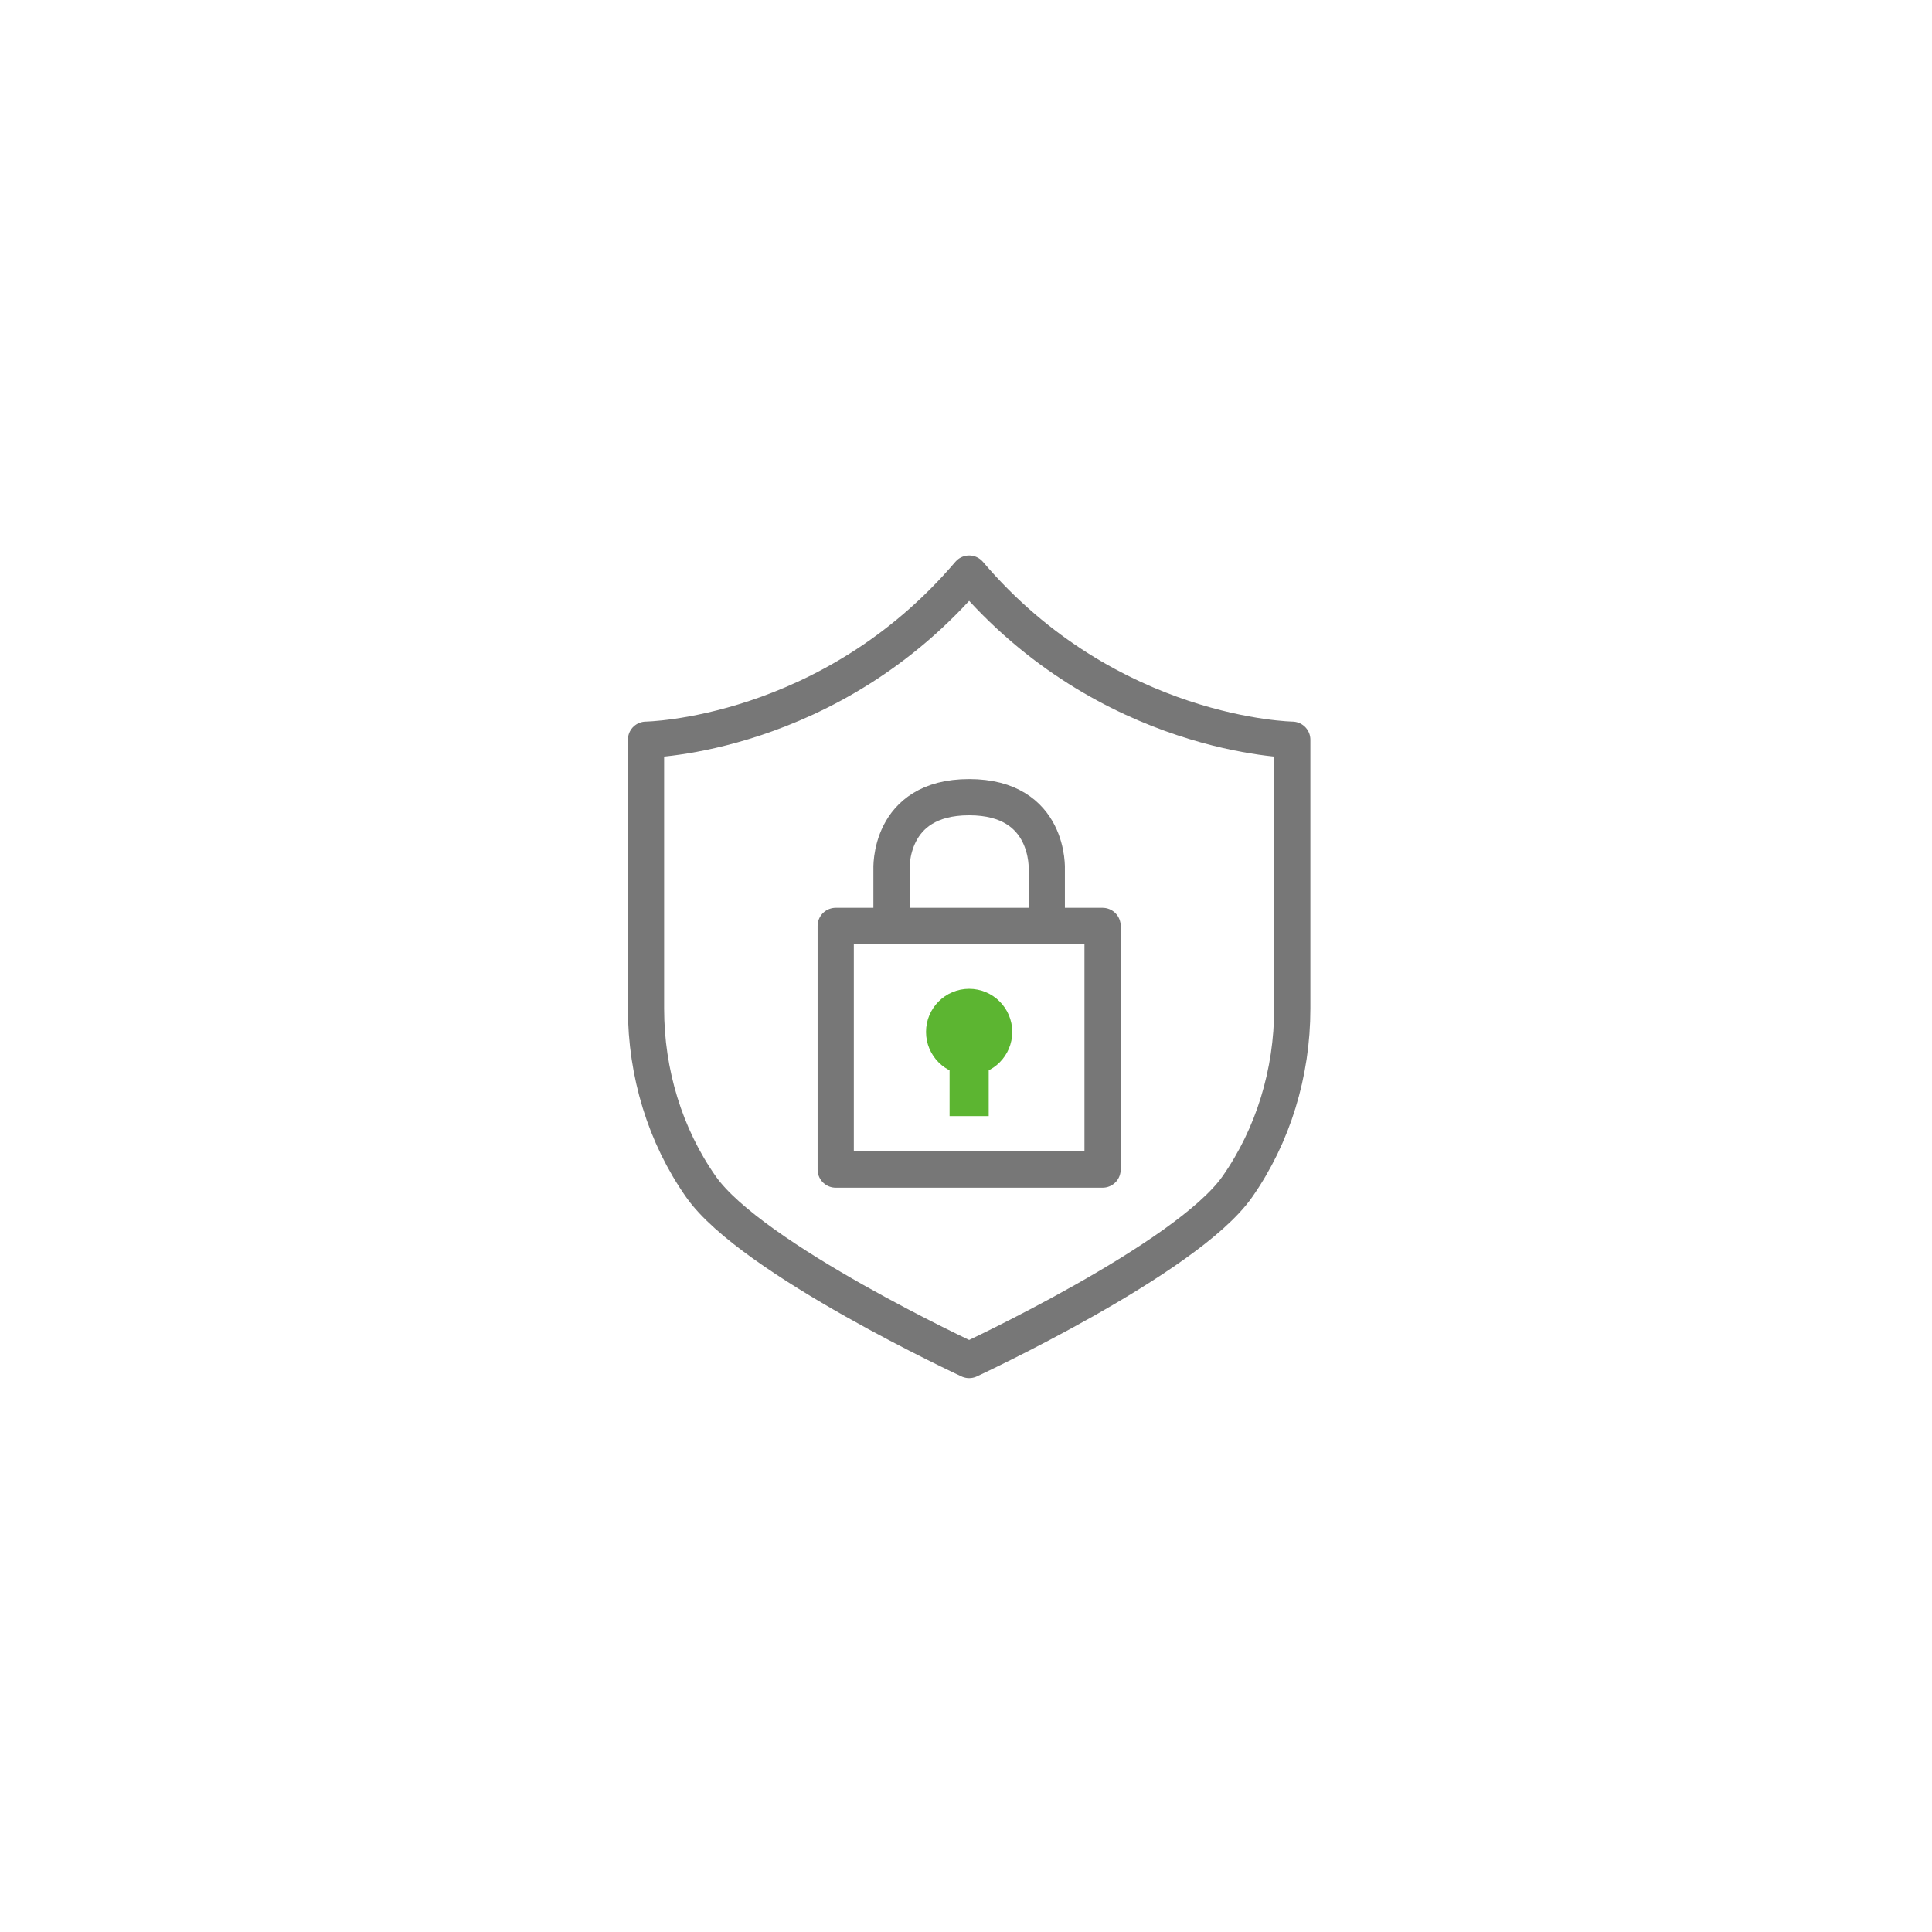 <svg width="160" height="160" viewBox="0 0 160 160" fill="none" xmlns="http://www.w3.org/2000/svg">
<g clip-path="url(#clip0_196_248)">
<path d="M80.26 47.5C91.79 61.05 107.02 61.26 107.02 61.26V83.53C107.02 88.86 105.43 94.05 102.47 98.28C98.26 104.28 80.26 112.63 80.26 112.63C80.26 112.63 62.26 104.28 58.05 98.28C55.08 94.05 53.5 88.86 53.5 83.53V61.26C53.5 61.26 68.72 61.05 80.26 47.5Z" stroke="#777777" stroke-width="3" stroke-linecap="round" stroke-linejoin="round"/>
<path d="M91.31 76.68H69.21V96.86H91.31V76.68Z" stroke="#777777" stroke-width="3" stroke-linecap="round" stroke-linejoin="round"/>
<path d="M86.69 76.68V72.029C86.69 72.029 87.01 66.019 80.26 66.019C73.51 66.019 73.83 72.029 73.83 72.029V76.68" stroke="#777777" stroke-width="3" stroke-linecap="round" stroke-linejoin="round"/>
<path d="M80.26 89.029C82.232 89.029 83.83 87.43 83.83 85.459C83.83 83.487 82.232 81.889 80.26 81.889C78.288 81.889 76.69 83.487 76.69 85.459C76.69 87.43 78.288 89.029 80.26 89.029Z" fill="#5CB531"/>
<path d="M81.88 87.559H78.64V92.429H81.88V87.559Z" fill="#5CB531"/>
</g>
<defs>
<clipPath id="clip0_196_248">
<rect width="56.51" height="68.14" fill="white" transform="translate(52 46)"/>
</clipPath>
</defs>
</svg>
